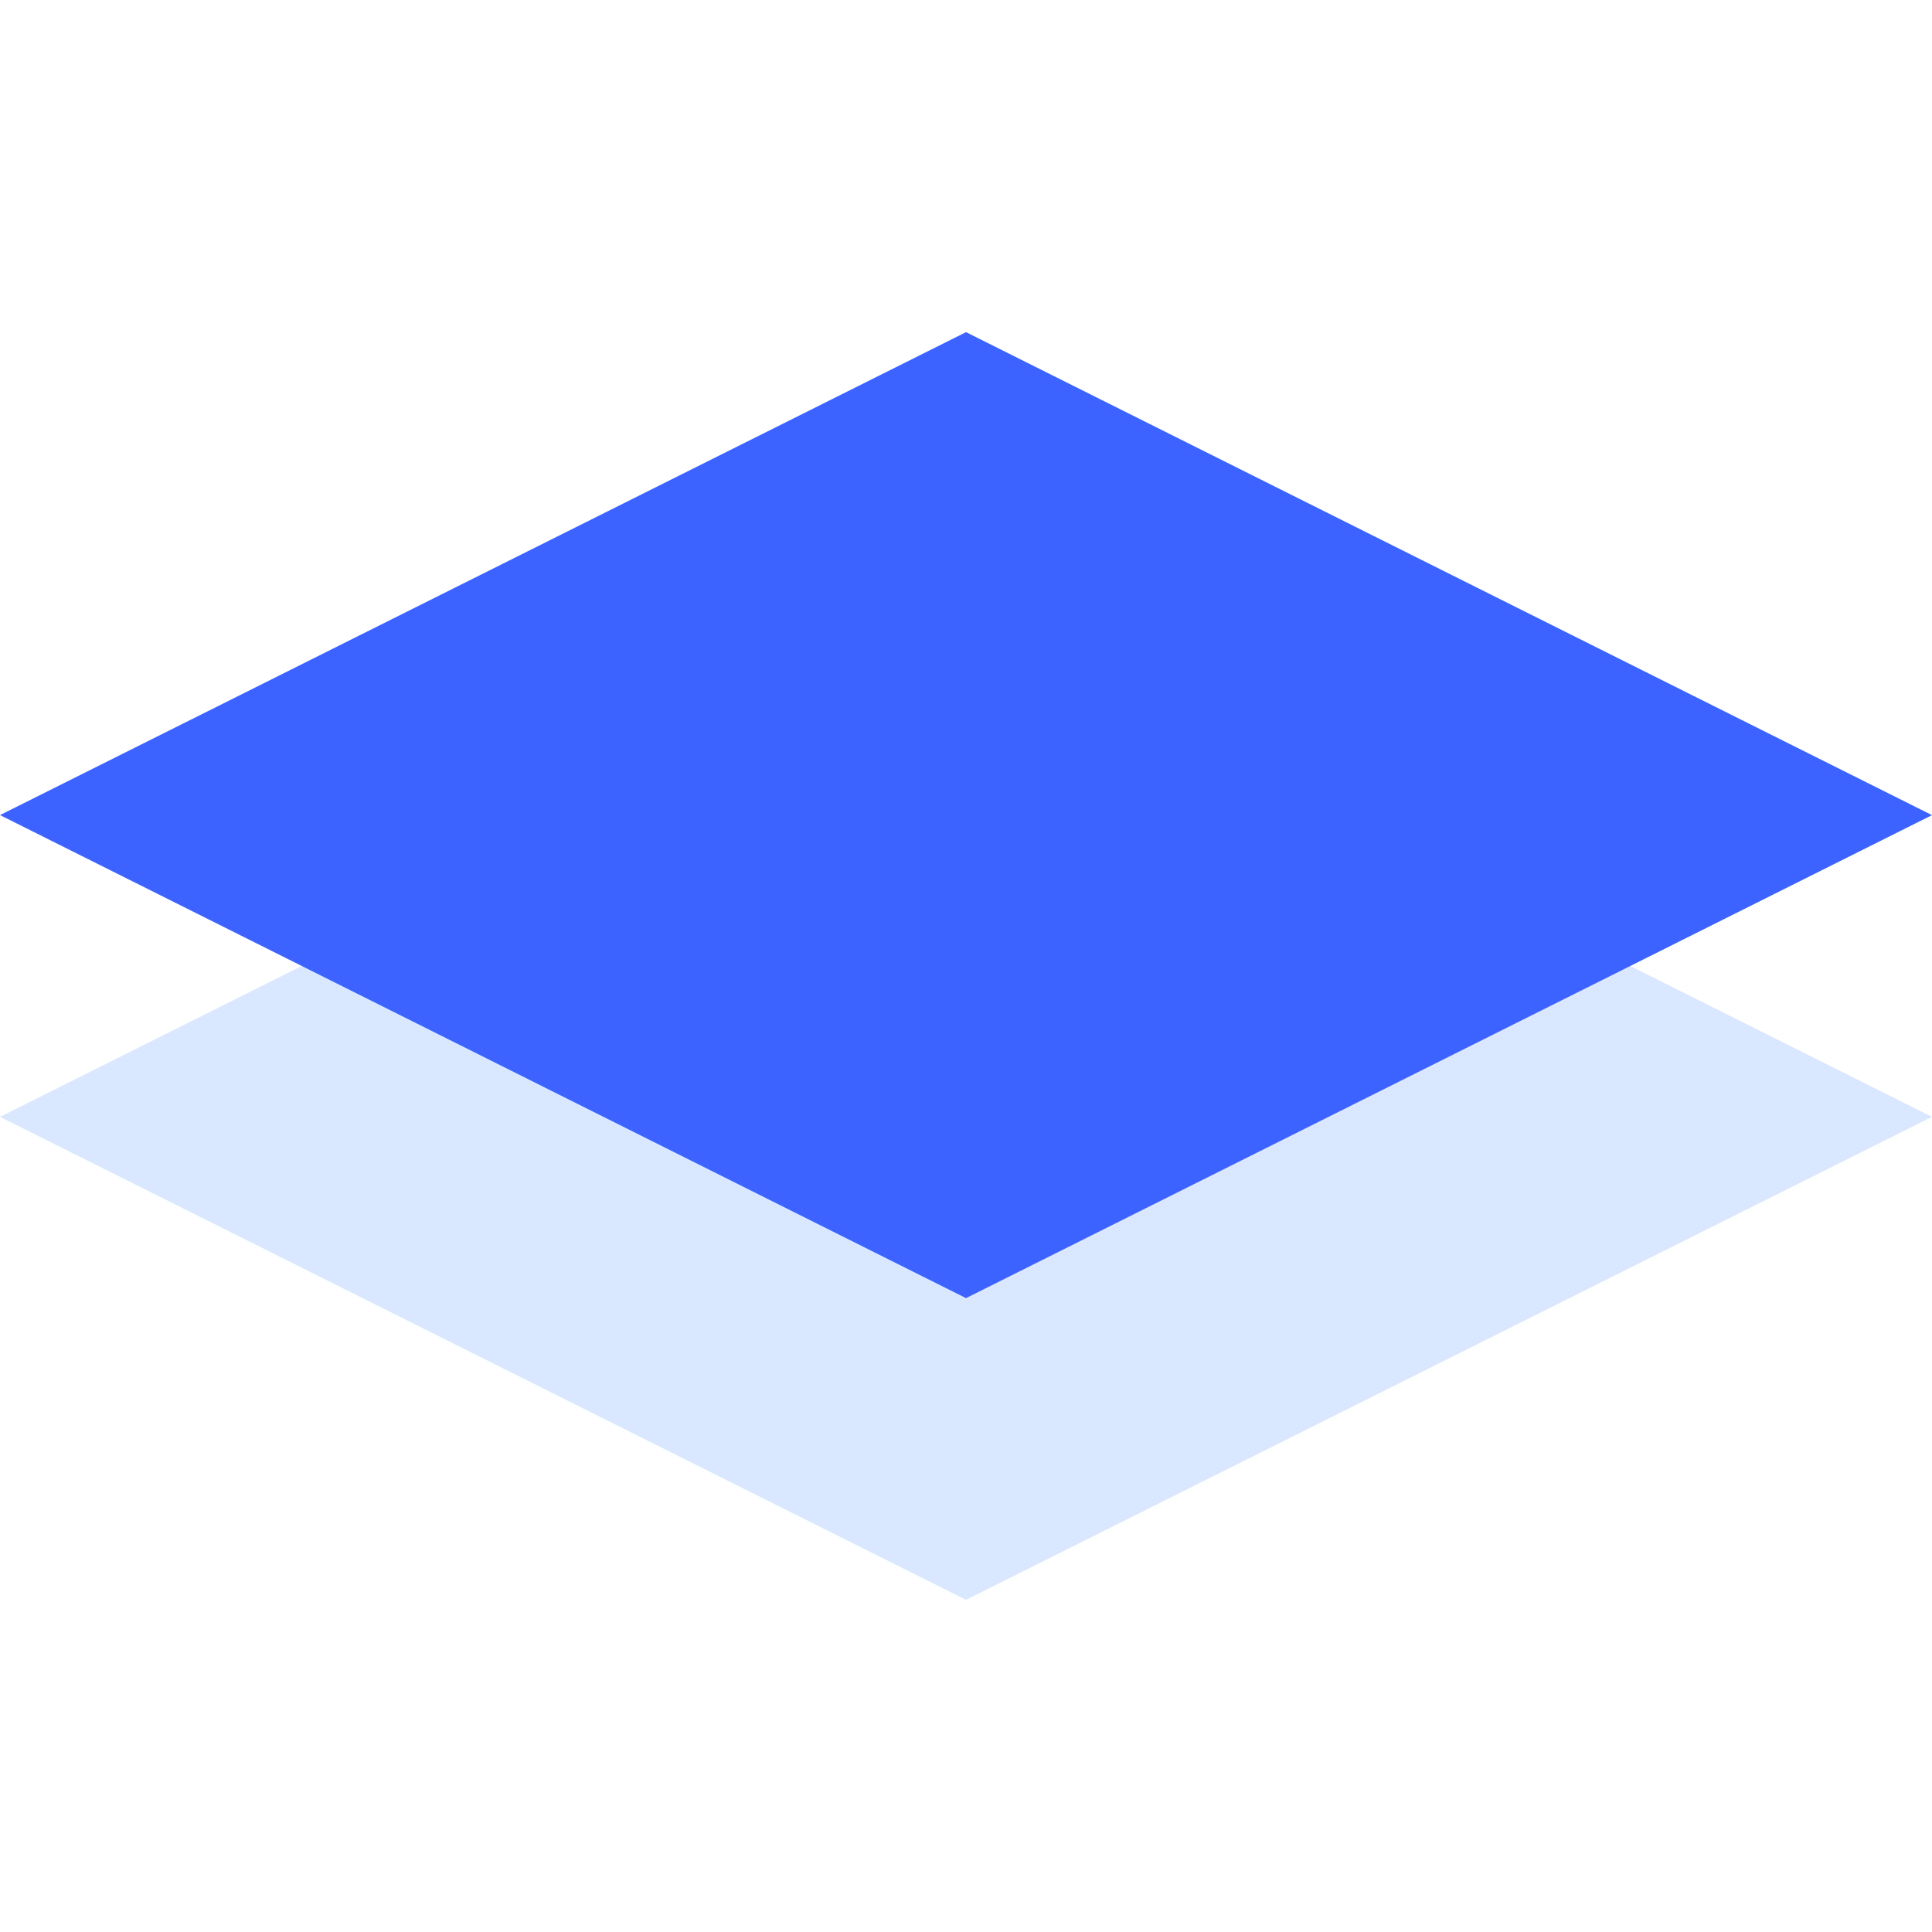 <?xml version="1.0" encoding="utf-8"?><svg version="1.1" xmlns="http://www.w3.org/2000/svg" xmlns:xlink="http://www.w3.org/1999/xlink" x="0px" y="0px" viewBox="0 0 280.176 280.176" style="enable-background:new 0 0 280.176 280.176" xml:space="preserve"><path style="fill:#D9E8FF" d="M0,161.965l140.092-70.042l140.084,70.042l-140.084,70.042C140.092,232.007,0,161.965,0,161.965z"/><path style="fill:#3C63FF" d="M0,118.202l140.092-70.033l140.084,70.042l-140.084,70.042L0,118.202z"/></svg>
